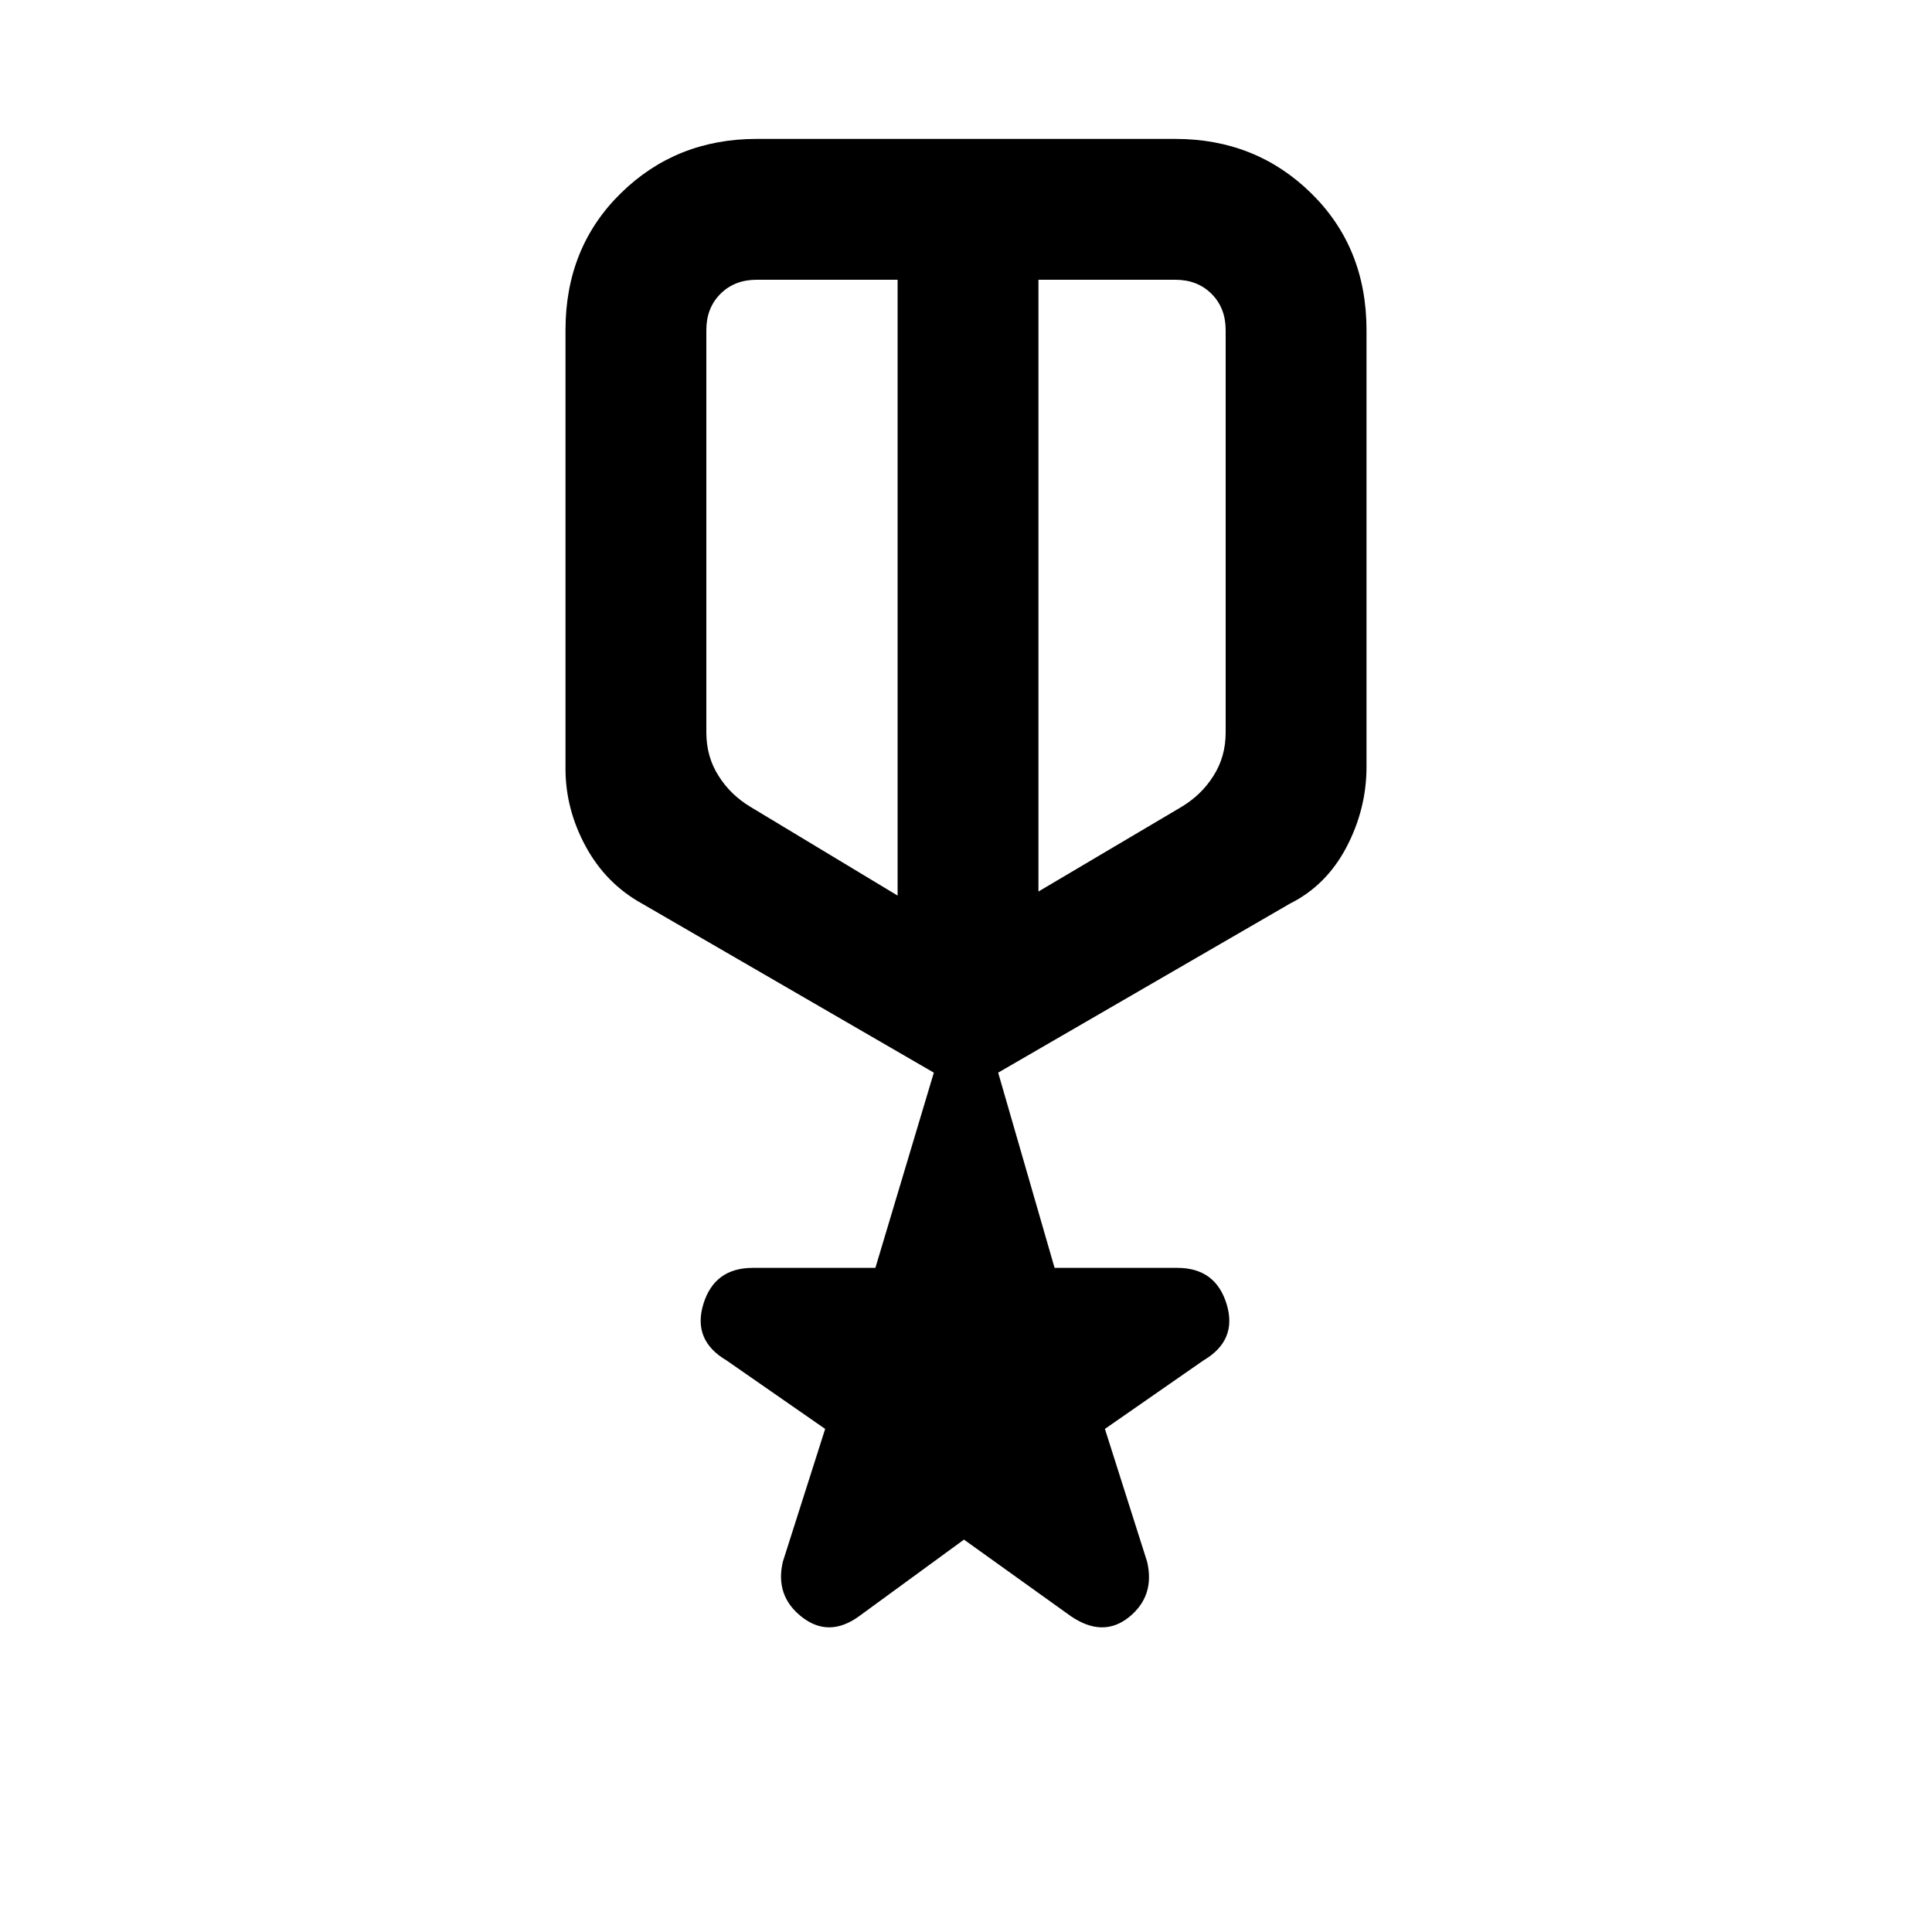 <svg xmlns="http://www.w3.org/2000/svg" height="20" width="20"><path d="M8.896 16.729q-.313.229-.594.011-.281-.219-.198-.573l.438-1.375-1.021-.709q-.354-.208-.24-.583.115-.375.511-.375h1.27l.605-2.021-3.021-1.75q-.375-.208-.584-.594-.208-.385-.208-.802V3.417q0-.855.573-1.417t1.406-.562h4.334q.833 0 1.406.562t.573 1.417v4.521q0 .437-.208.833-.209.396-.584.583l-3.021 1.75.584 2.021h1.271q.395 0 .51.375.114.375-.24.583l-1.02.709.437 1.375q.083.354-.187.573-.271.218-.605-.011l-1.104-.791ZM7.312 3.417v4.166q0 .25.126.448.124.198.333.323l1.521.917V2.896H7.833q-.229 0-.375.146t-.146.375Zm5.376 0q0-.229-.146-.375t-.375-.146H10.75v6.333l1.479-.875q.209-.125.333-.323.126-.198.126-.448Zm-2.667 2.875Zm-.729-.23Zm1.458-.02Z"/></svg>